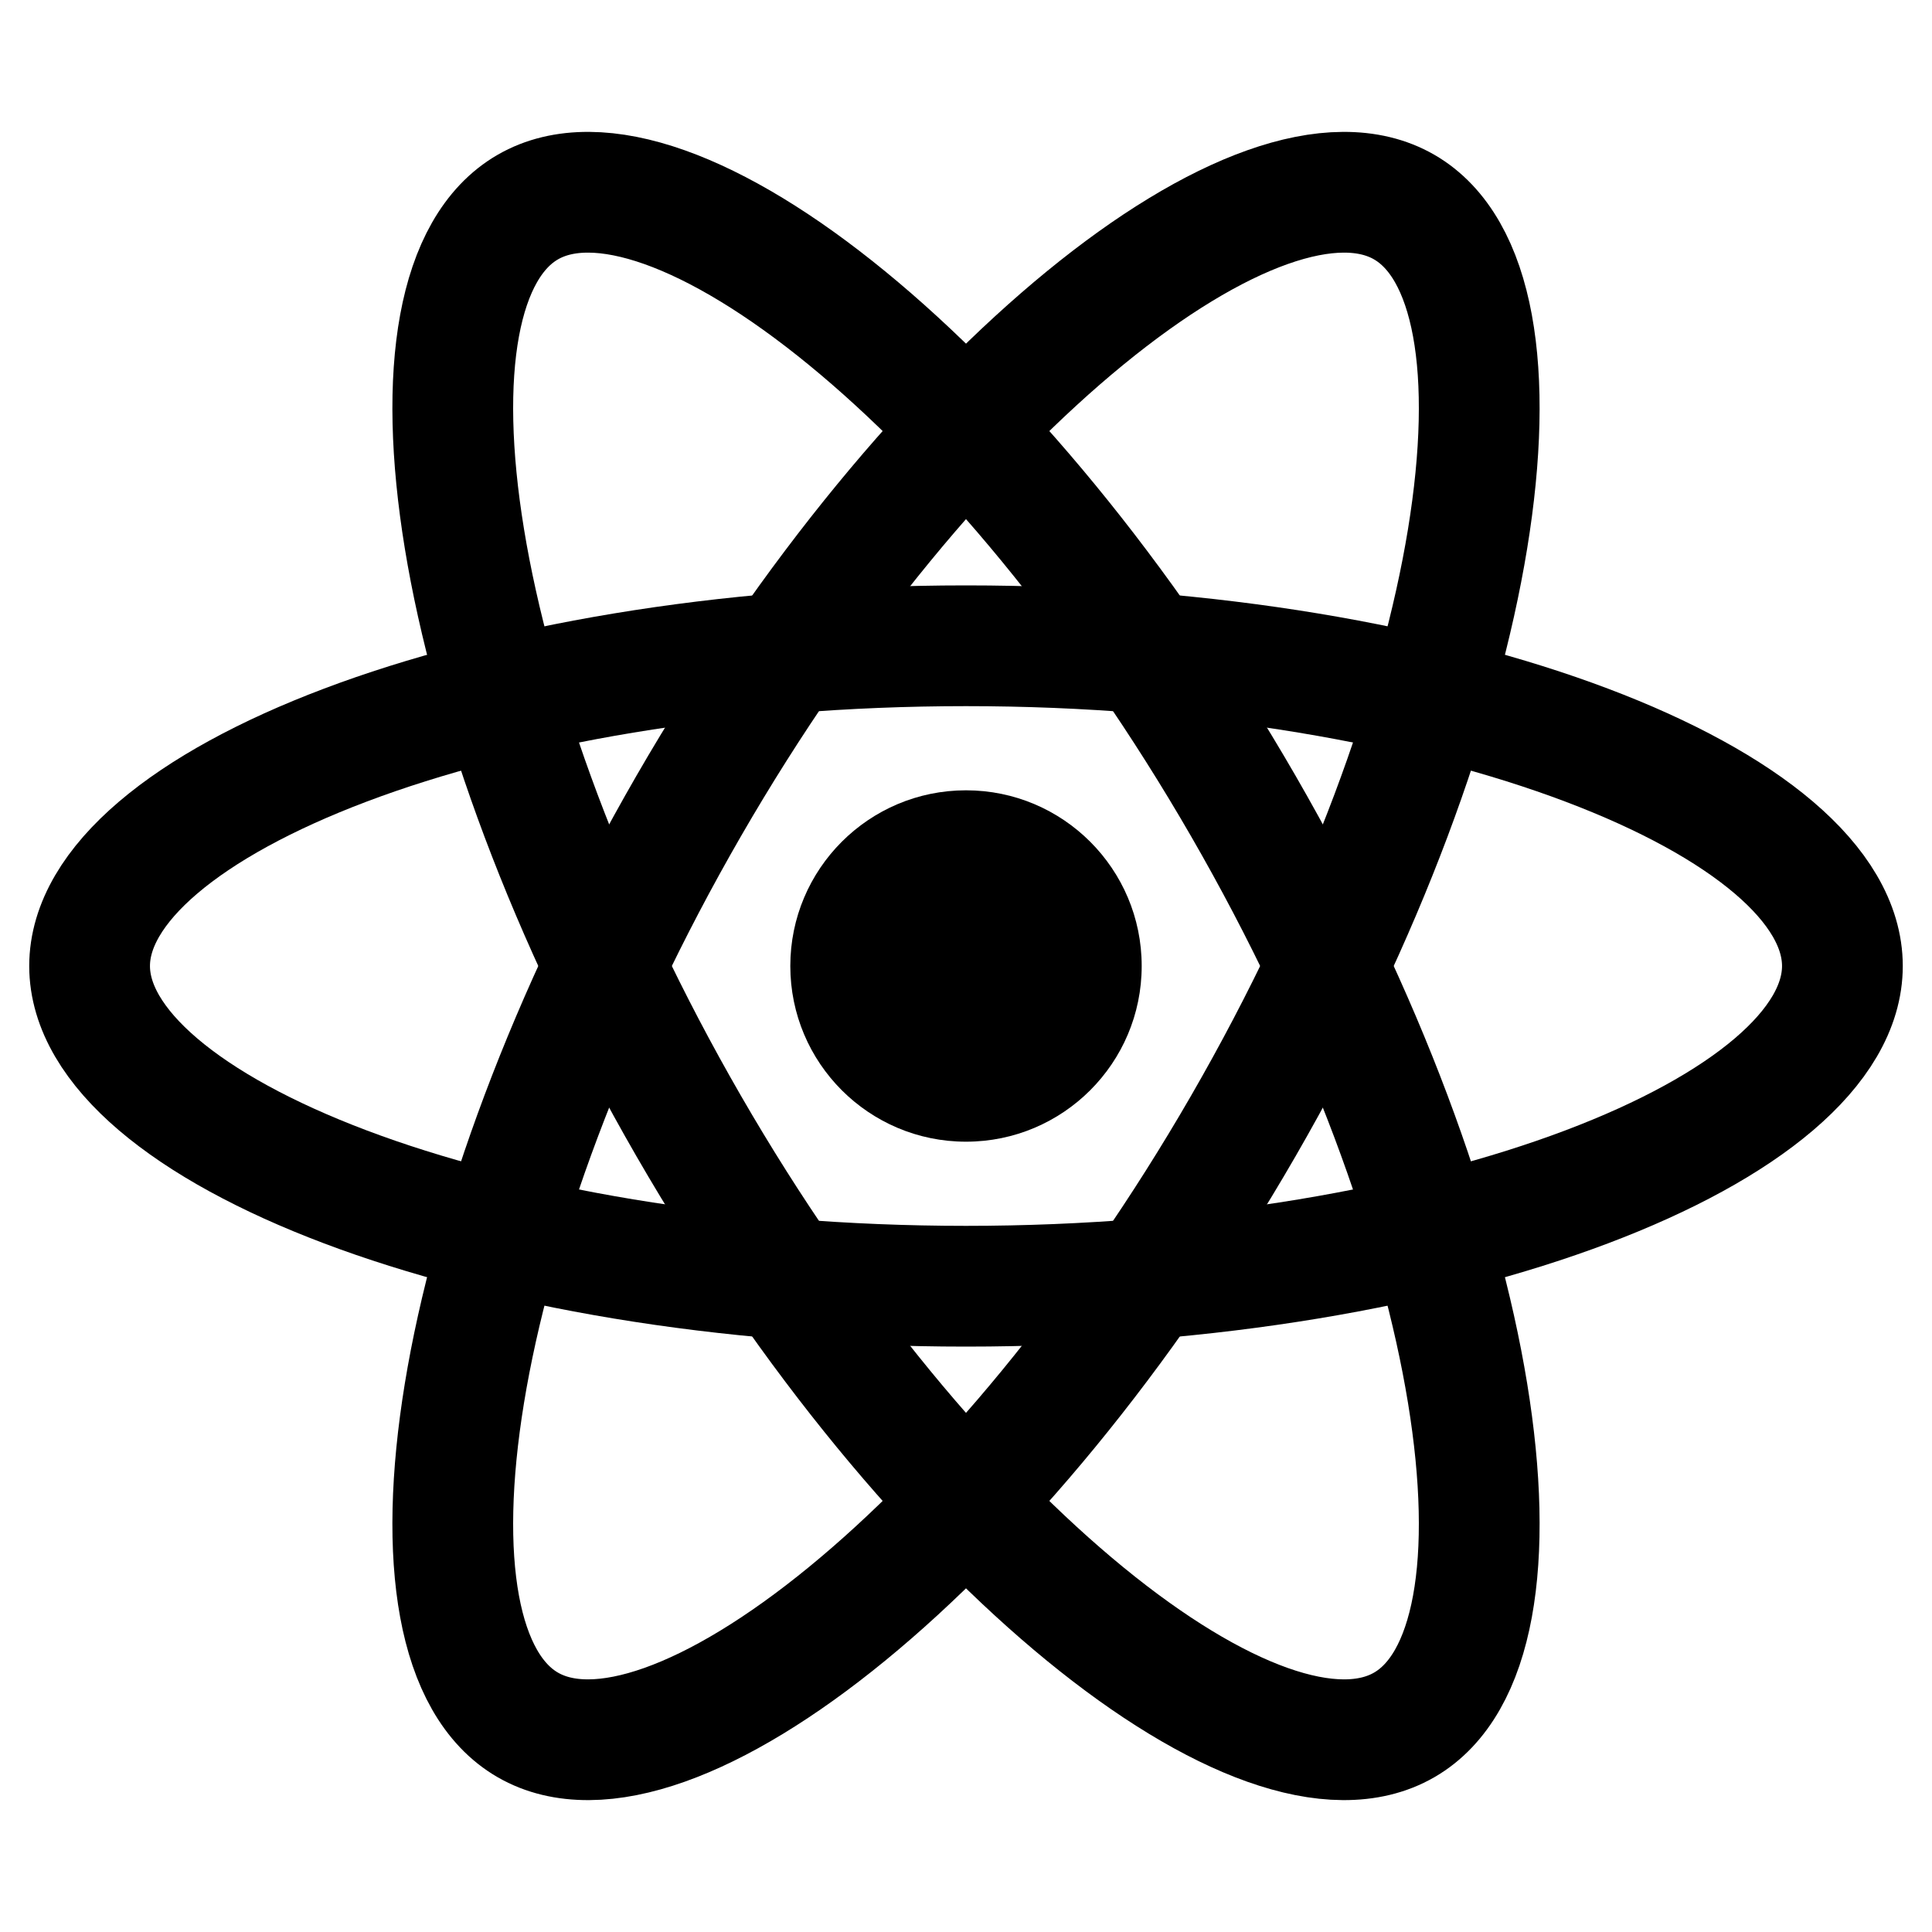 <svg xmlns="http://www.w3.org/2000/svg" viewBox="0 0 16 16">
  <g fill="none" fill-rule="evenodd">
    <path stroke="#000" d="M4.371,14.285 C5.533,14.956 8.28,12.818 10.296,9.326 C12.312,5.834 12.79,2.385 11.629,1.715 C10.467,1.044 7.72,3.182 5.704,6.674 C3.688,10.166 3.21,13.615 4.371,14.285 Z"/>
    <path stroke="#000" d="M11.629,14.285 C12.79,13.615 12.312,10.166 10.296,6.674 C8.28,3.182 5.533,1.044 4.371,1.715 C3.21,2.385 3.688,5.834 5.704,9.326 C7.72,12.818 10.467,14.956 11.629,14.285 Z"/>
    <path stroke="#000" d="M15.258,8 C15.258,6.659 12.032,5.348 8,5.348 C3.968,5.348 0.742,6.659 0.742,8 C0.742,9.341 3.968,10.652 8,10.652 C12.032,10.652 15.258,9.341 15.258,8 Z"/>
    <circle cx="8" cy="8" r="1.455" fill="#000"/>
  </g>
</svg>
